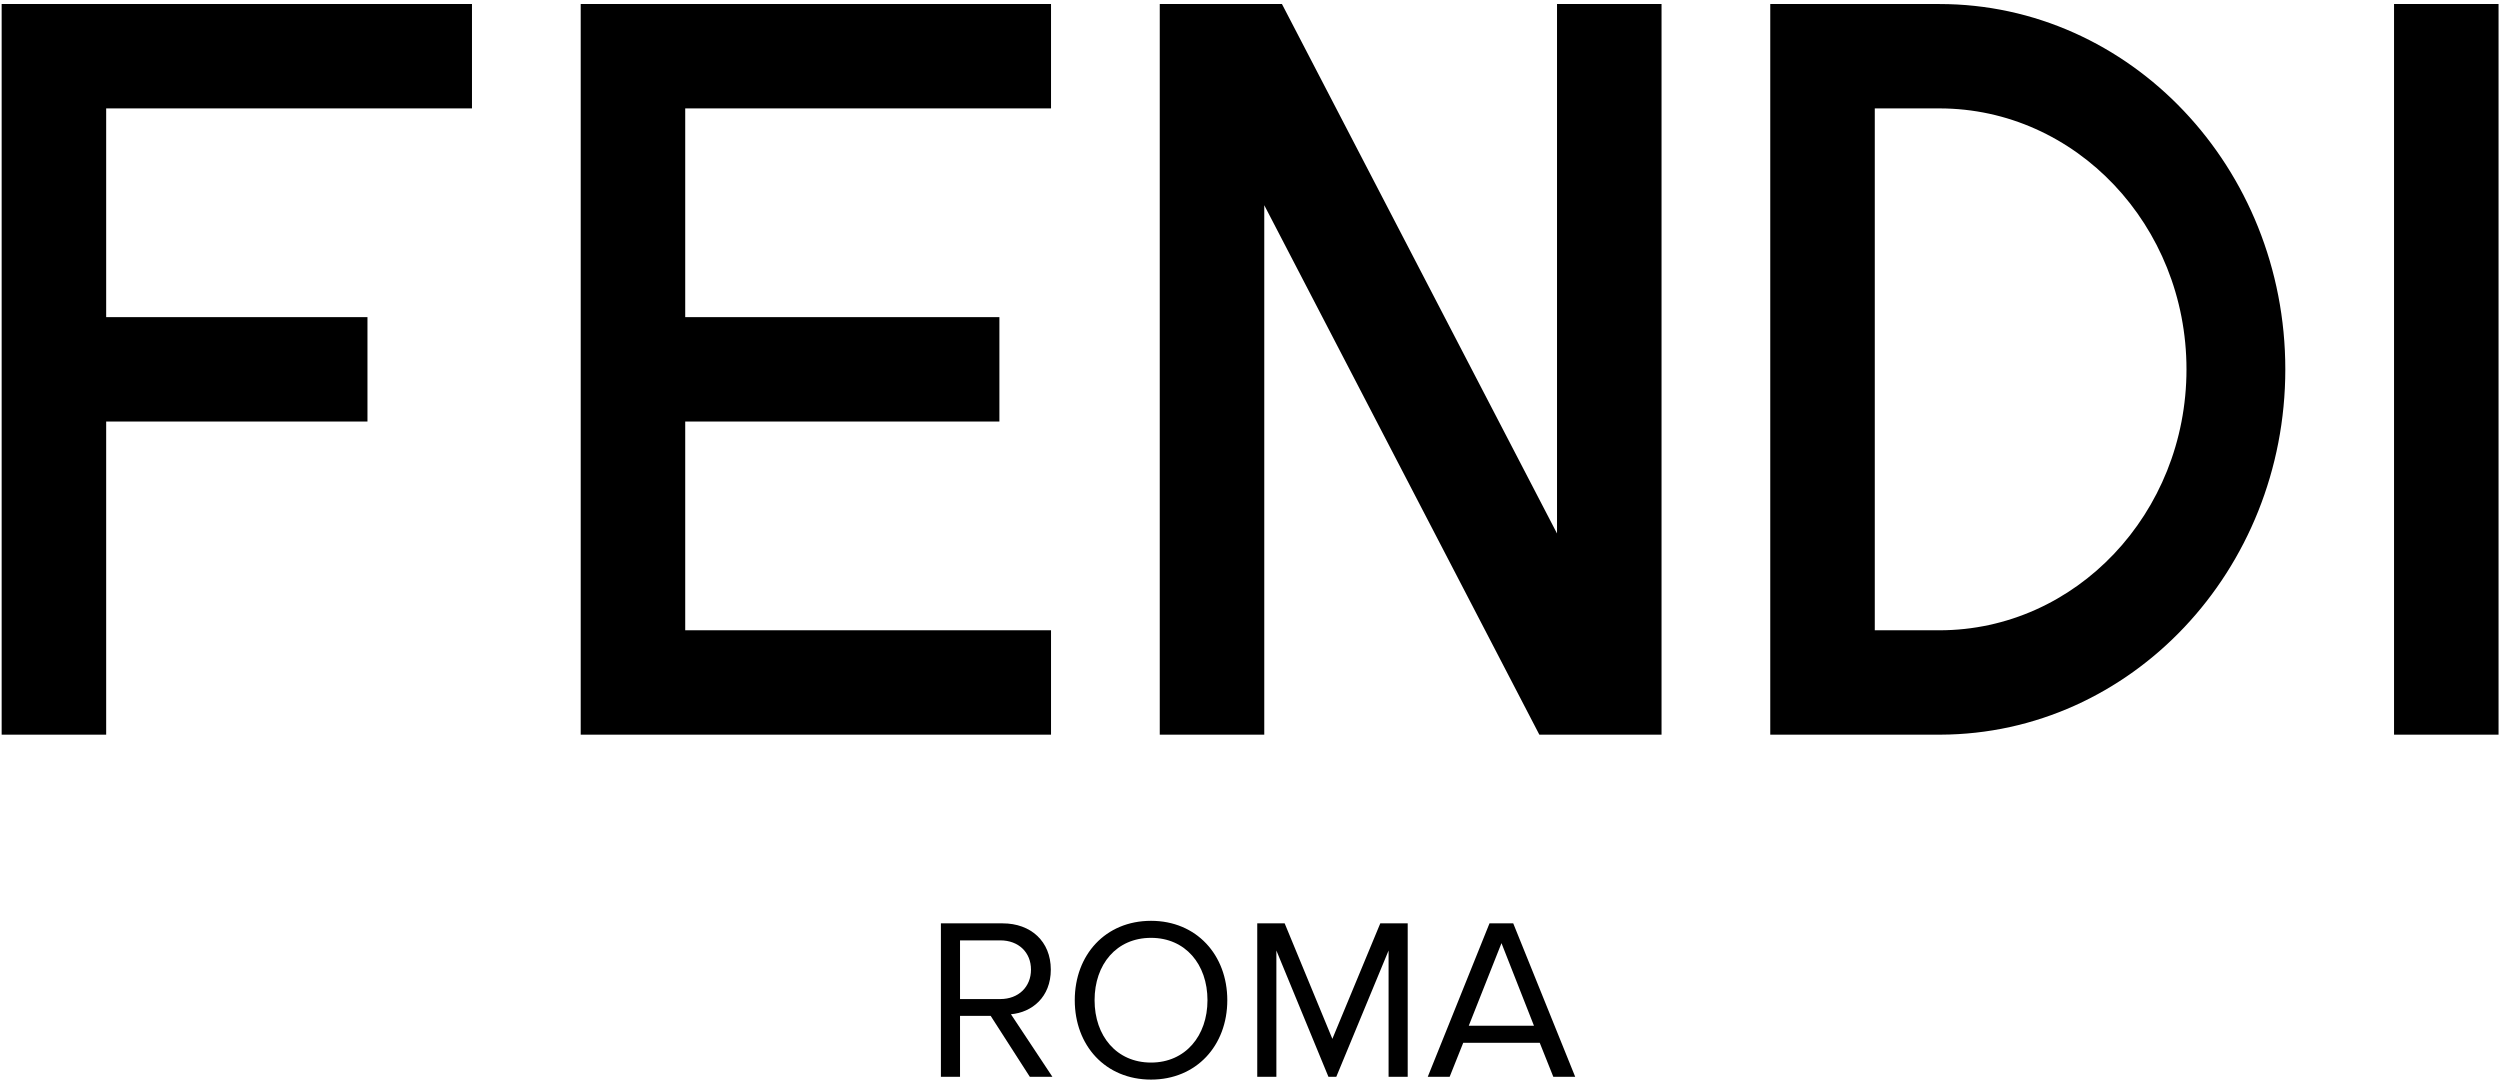 <?xml version="1.0" encoding="UTF-8" standalone="no"?>
<svg width="344px" height="149px" viewBox="0 0 344 149" version="1.1" xmlns="http://www.w3.org/2000/svg" xmlns:xlink="http://www.w3.org/1999/xlink" xmlns:sketch="http://www.bohemiancoding.com/sketch/ns">
    <!-- Generator: Sketch 3.3.2 (12043) - http://www.bohemiancoding.com/sketch -->
    <title>Imported Layers</title>
    <desc>Created with Sketch.</desc>
    <defs></defs>
    <g id="Page-1" stroke="none" stroke-width="1" fill="none" fill-rule="evenodd" sketch:type="MSPage">
        <g id="Imported-Layers" sketch:type="MSLayerGroup" fill="#000000">
            <path d="M266.86,101.09 L243.588,101.09 L243.588,86.728 L243.588,14.916 L243.588,0.554 L266.86,0.554 C293.131,0.554 314.459,23.078 314.459,50.822 C314.459,78.511 293.215,101.001 267.013,101.09 L266.86,101.09 L266.86,101.09 Z M14.609,58.003 L14.609,101.09 L0.228,101.09 L0.228,58.003 L0.228,43.641 L0.228,0.554 L64.944,0.554 L64.944,14.916 L14.609,14.916 L14.609,43.641 L50.563,43.641 L50.563,58.003 L14.609,58.003 L14.609,58.003 Z M343.801,0.554 L329.42,0.554 L329.42,101.09 L343.801,101.09 L343.801,0.554 L343.801,0.554 Z M228.628,101.09 L211.813,101.09 L173.963,28.236 L173.963,101.09 L159.582,101.09 L159.582,0.554 L176.397,0.554 L214.246,73.408 L214.246,0.554 L228.628,0.554 L228.628,101.09 L228.628,101.09 Z M94.286,86.728 L144.621,86.728 L144.621,101.09 L79.905,101.09 L79.905,58.003 L79.905,43.641 L79.905,0.554 L144.621,0.554 L144.621,14.916 L94.286,14.916 L94.286,43.641 L137.517,43.641 L137.517,58.003 L94.286,58.003 L94.286,86.728 L94.286,86.728 Z M257.97,14.916 L257.97,86.728 L266.86,86.728 C285.625,86.727 300.86,70.638 300.86,50.822 C300.86,31.005 285.625,14.916 266.86,14.916 L257.97,14.916 L257.97,14.916 Z" id="Fill-1" sketch:type="MSShapeGroup"></path>
            <path d="M144.813,148.172 L139.106,139.56 C141.991,139.307 144.591,137.217 144.591,133.418 C144.591,129.523 141.832,127.054 137.965,127.054 L129.468,127.054 L129.468,148.172 L132.099,148.172 L132.099,139.782 L136.316,139.782 L141.706,148.172 L144.813,148.172 L144.813,148.172 Z M137.647,137.47 L132.099,137.47 L132.099,129.396 L137.647,129.396 C140.152,129.396 141.864,131.043 141.864,133.418 C141.864,135.792 140.152,137.47 137.647,137.47 L137.647,137.47 Z" id="Fill-2" sketch:type="MSShapeGroup"></path>
            <path d="M158.382,148.552 C164.628,148.552 168.876,143.866 168.876,137.629 C168.876,131.391 164.628,126.705 158.382,126.705 C152.105,126.705 147.888,131.391 147.888,137.629 C147.888,143.866 152.105,148.552 158.382,148.552 L158.382,148.552 Z M158.382,146.209 C153.626,146.209 150.614,142.536 150.614,137.629 C150.614,132.689 153.626,129.048 158.382,129.048 C163.106,129.048 166.149,132.689 166.149,137.629 C166.149,142.536 163.106,146.209 158.382,146.209 L158.382,146.209 Z" id="Fill-3" sketch:type="MSShapeGroup"></path>
            <path d="M193.7,148.172 L193.7,127.054 L189.927,127.054 L183.333,142.948 L176.77,127.054 L172.997,127.054 L172.997,148.172 L175.629,148.172 L175.629,130.79 L182.794,148.172 L183.872,148.172 L191.069,130.79 L191.069,148.172 L193.7,148.172 L193.7,148.172 Z" id="Fill-4" sketch:type="MSShapeGroup"></path>
            <path d="M216.749,148.172 L208.221,127.054 L204.955,127.054 L196.458,148.172 L199.47,148.172 L201.341,143.486 L211.867,143.486 L213.737,148.172 L216.749,148.172 L216.749,148.172 Z M211.074,141.143 L202.102,141.143 L206.604,129.776 L211.074,141.143 L211.074,141.143 Z" id="Fill-5" sketch:type="MSShapeGroup"></path>
        </g>
    </g>
</svg>